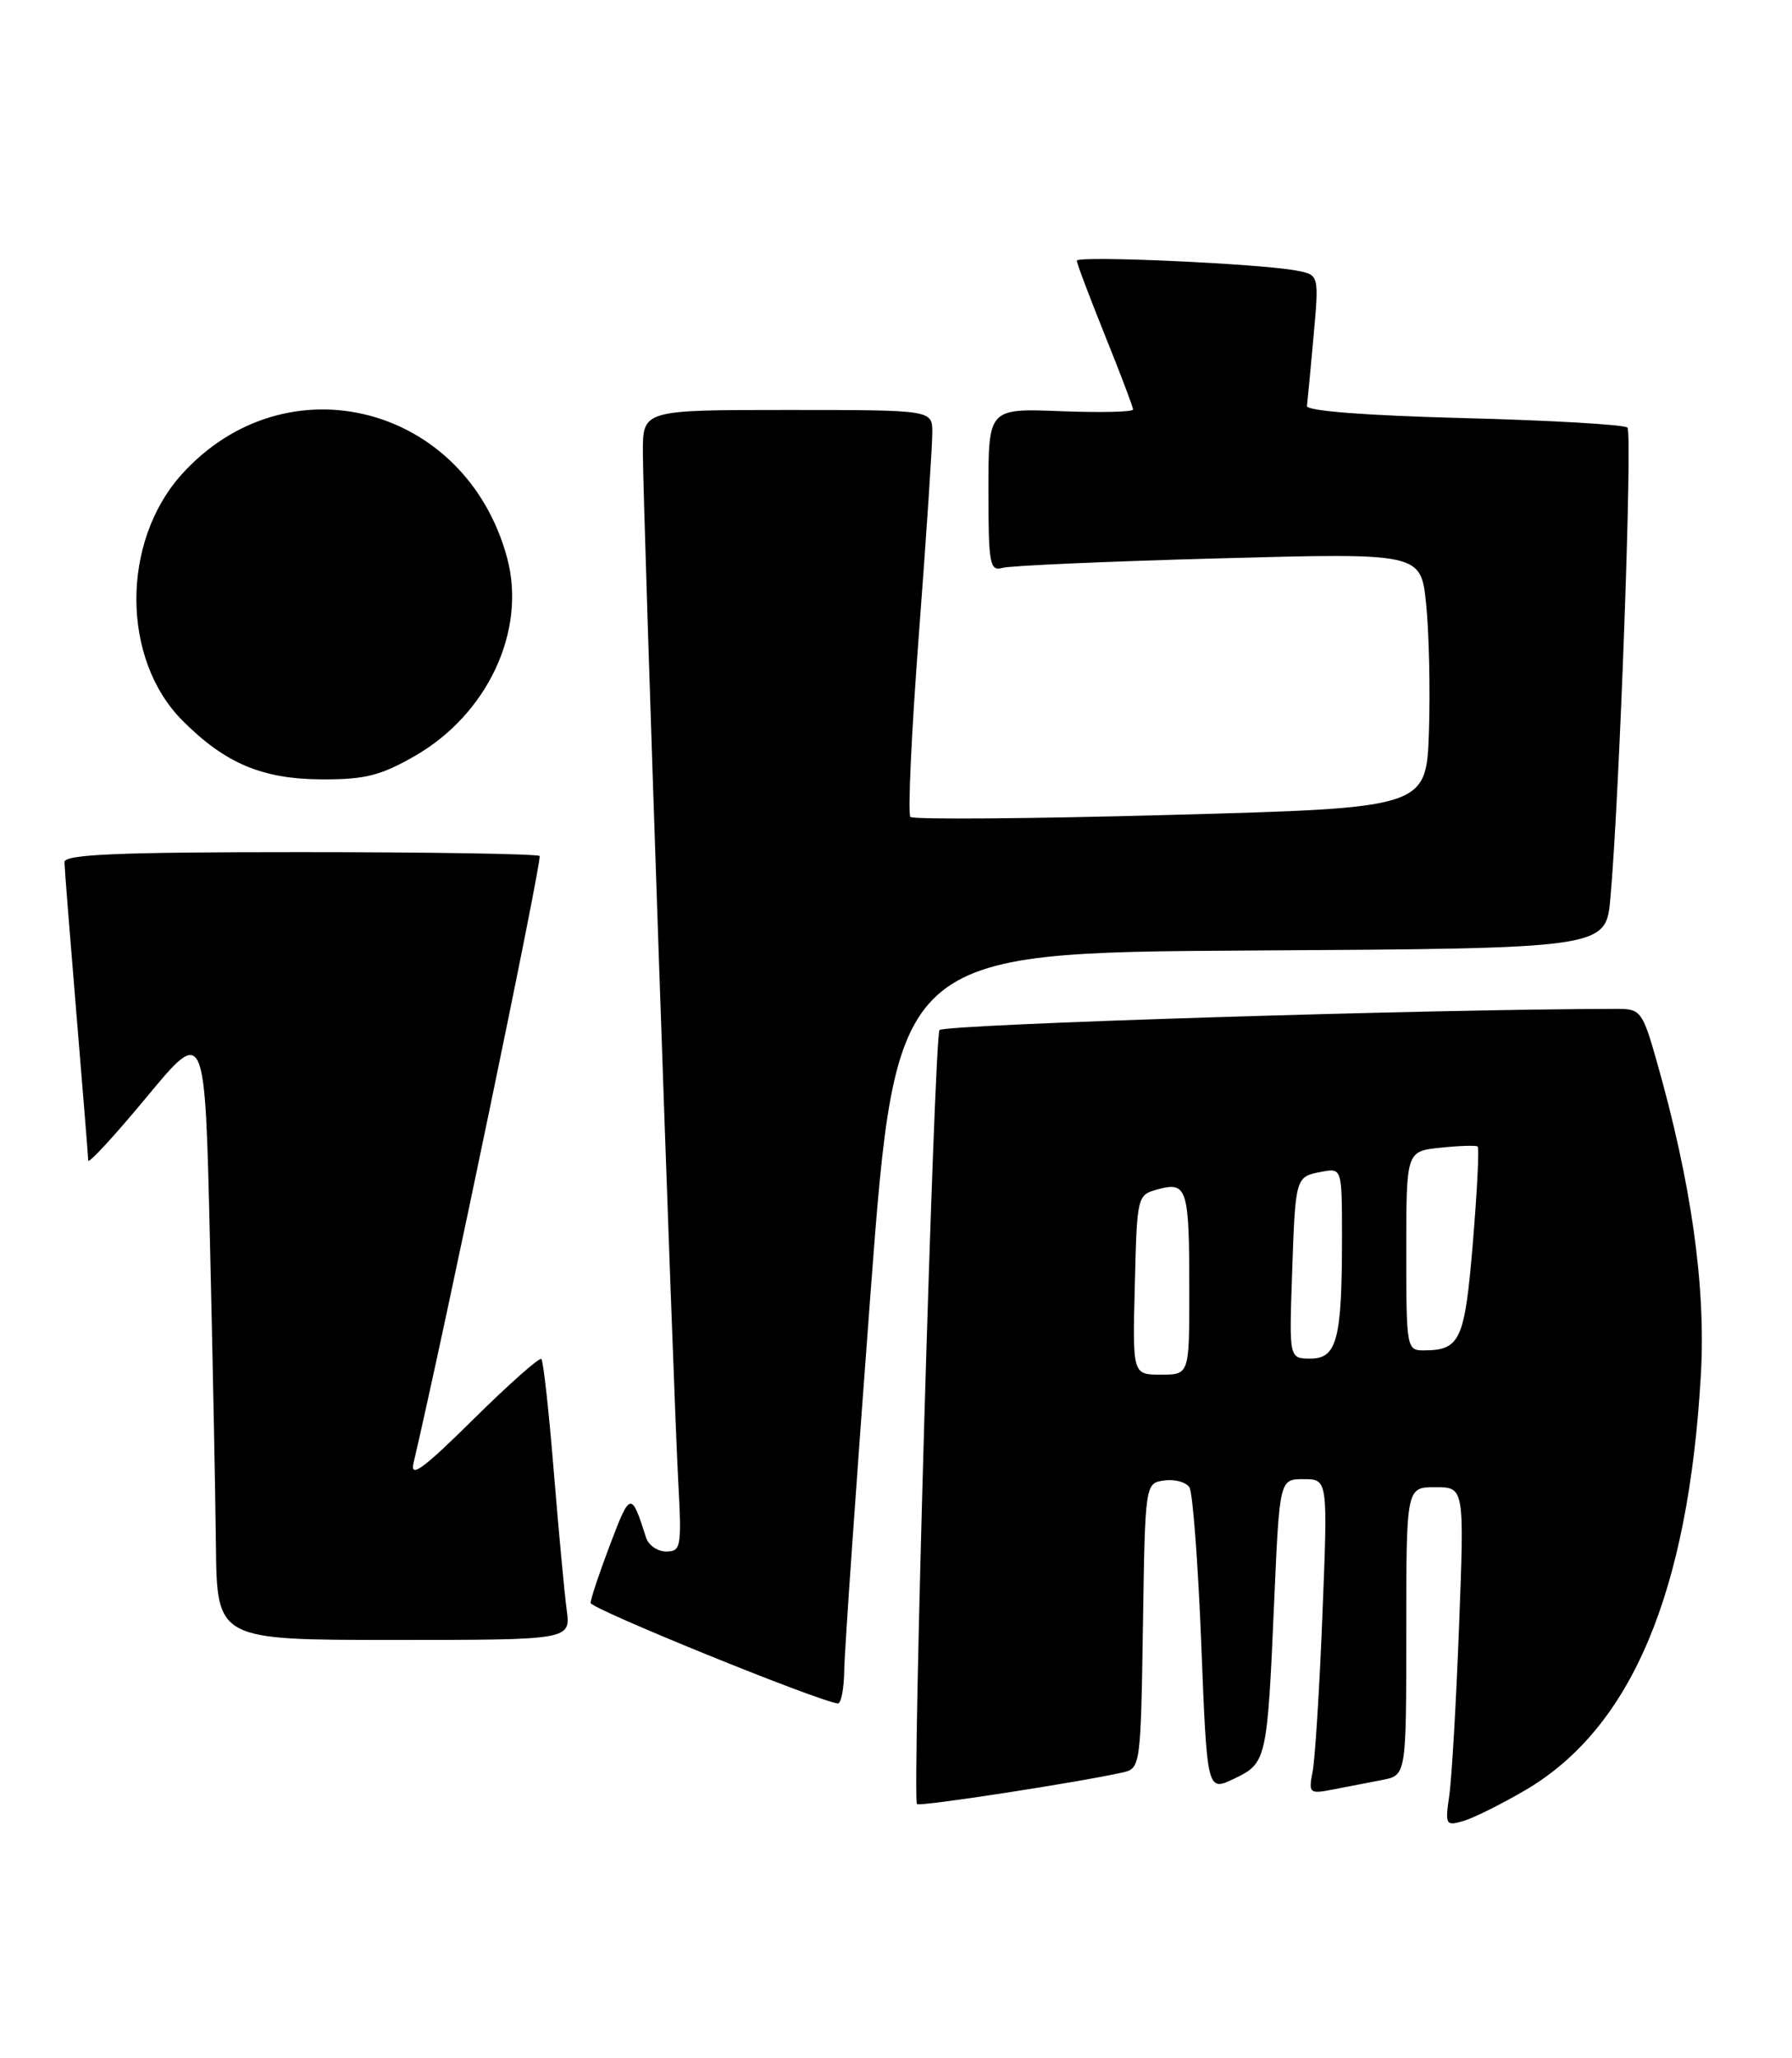 <?xml version="1.0" encoding="UTF-8" standalone="no"?>
<!DOCTYPE svg PUBLIC "-//W3C//DTD SVG 1.1//EN" "http://www.w3.org/Graphics/SVG/1.1/DTD/svg11.dtd" >
<svg xmlns="http://www.w3.org/2000/svg" xmlns:xlink="http://www.w3.org/1999/xlink" version="1.1" viewBox="0 0 223 256">
 <g >
 <path fill="currentColor"
d=" M 189.86 222.66 C 203.02 214.92 210.11 198.11 211.66 171.00 C 212.29 160.03 210.48 147.18 206.16 132.00 C 204.44 125.91 204.13 125.50 201.41 125.50 C 178.71 125.50 117.36 127.42 116.91 128.14 C 116.25 129.21 113.49 223.84 114.11 224.42 C 114.46 224.76 134.25 221.71 139.73 220.48 C 141.91 219.98 141.96 219.66 142.23 202.24 C 142.50 184.50 142.50 184.50 144.89 184.16 C 146.20 183.98 147.61 184.37 148.02 185.03 C 148.43 185.70 149.09 194.48 149.49 204.55 C 150.21 222.87 150.21 222.87 153.56 221.27 C 157.62 219.33 157.70 219.00 158.56 199.25 C 159.23 184.00 159.23 184.00 162.23 184.00 C 165.24 184.00 165.24 184.00 164.57 200.75 C 164.21 209.96 163.65 218.78 163.35 220.35 C 162.82 223.08 162.93 223.18 165.90 222.60 C 167.60 222.27 170.35 221.74 172.00 221.42 C 175.00 220.84 175.00 220.84 175.00 202.92 C 175.00 185.00 175.00 185.00 178.61 185.00 C 182.23 185.00 182.23 185.00 181.57 202.25 C 181.21 211.74 180.66 221.23 180.35 223.35 C 179.82 227.02 179.90 227.17 182.15 226.51 C 183.44 226.12 186.91 224.39 189.86 222.66 Z  M 105.06 207.75 C 105.09 205.41 106.56 184.38 108.32 161.00 C 111.53 118.50 111.53 118.50 155.69 118.24 C 199.84 117.98 199.84 117.98 200.40 111.74 C 201.53 99.17 203.17 53.84 202.52 53.19 C 202.16 52.82 193.00 52.29 182.18 52.01 C 169.93 51.69 162.55 51.12 162.64 50.50 C 162.71 49.95 163.08 46.06 163.46 41.85 C 164.15 34.19 164.15 34.19 161.33 33.66 C 156.76 32.79 134.00 31.77 134.00 32.43 C 134.00 32.76 135.58 36.93 137.50 41.71 C 139.43 46.48 141.00 50.64 141.00 50.94 C 141.00 51.25 136.95 51.34 132.00 51.15 C 123.00 50.80 123.00 50.80 123.00 60.97 C 123.00 70.17 123.17 71.09 124.75 70.64 C 125.71 70.37 137.82 69.83 151.66 69.46 C 176.82 68.77 176.82 68.77 177.47 75.13 C 177.83 78.64 177.99 85.78 177.82 91.00 C 177.50 100.50 177.50 100.50 145.70 101.37 C 128.21 101.85 113.63 101.96 113.29 101.62 C 112.95 101.29 113.43 91.00 114.36 78.75 C 115.29 66.51 116.03 55.26 116.02 53.75 C 116.00 51.00 116.00 51.00 98.00 51.00 C 80.00 51.00 80.00 51.00 80.00 56.23 C 80.00 62.94 83.77 172.68 84.40 184.25 C 84.84 192.44 84.75 193.00 82.90 193.00 C 81.82 193.00 80.69 192.21 80.39 191.25 C 78.57 185.51 78.42 185.54 75.94 192.08 C 74.60 195.61 73.50 198.90 73.50 199.40 C 73.50 200.12 101.60 211.55 104.25 211.90 C 104.66 211.96 105.03 210.09 105.06 207.75 Z  M 70.52 200.25 C 70.24 198.19 69.52 190.43 68.91 183.00 C 68.31 175.57 67.61 169.30 67.37 169.05 C 67.14 168.81 63.33 172.18 58.91 176.55 C 52.67 182.72 51.01 183.94 51.46 182.00 C 55.37 165.30 67.51 106.84 67.15 106.48 C 66.88 106.22 53.47 106.00 37.33 106.00 C 14.52 106.00 8.00 106.28 8.02 107.25 C 8.03 107.94 8.70 116.38 9.50 126.00 C 10.30 135.62 10.97 143.89 10.98 144.36 C 10.99 144.83 14.26 141.28 18.25 136.47 C 25.50 127.72 25.50 127.72 26.12 154.11 C 26.46 168.62 26.80 185.79 26.87 192.25 C 27.00 204.00 27.00 204.00 49.01 204.00 C 71.02 204.00 71.02 204.00 70.52 200.25 Z  M 51.62 94.04 C 60.69 88.84 65.54 78.44 63.11 69.41 C 57.98 50.35 35.63 44.60 22.63 58.99 C 15.05 67.38 15.09 82.03 22.73 89.66 C 28.03 94.97 32.64 96.91 40.00 96.95 C 45.40 96.98 47.37 96.48 51.62 94.04 Z  M 141.22 159.82 C 141.50 148.64 141.50 148.64 144.18 147.92 C 147.73 146.98 148.00 147.87 148.00 160.58 C 148.00 171.00 148.00 171.00 144.47 171.00 C 140.93 171.00 140.93 171.00 141.22 159.82 Z  M 160.78 158.75 C 161.20 146.36 161.19 146.39 164.42 145.77 C 167.00 145.28 167.00 145.28 167.00 154.01 C 167.00 166.59 166.37 169.00 163.09 169.00 C 160.43 169.00 160.43 169.00 160.78 158.75 Z  M 175.00 155.61 C 175.00 143.21 175.00 143.21 179.25 142.77 C 181.59 142.52 183.67 142.46 183.88 142.62 C 184.09 142.79 183.82 148.16 183.29 154.55 C 182.28 166.71 181.72 167.95 177.25 167.98 C 175.04 168.00 175.00 167.80 175.00 155.61 Z "/>
</g>
</svg>